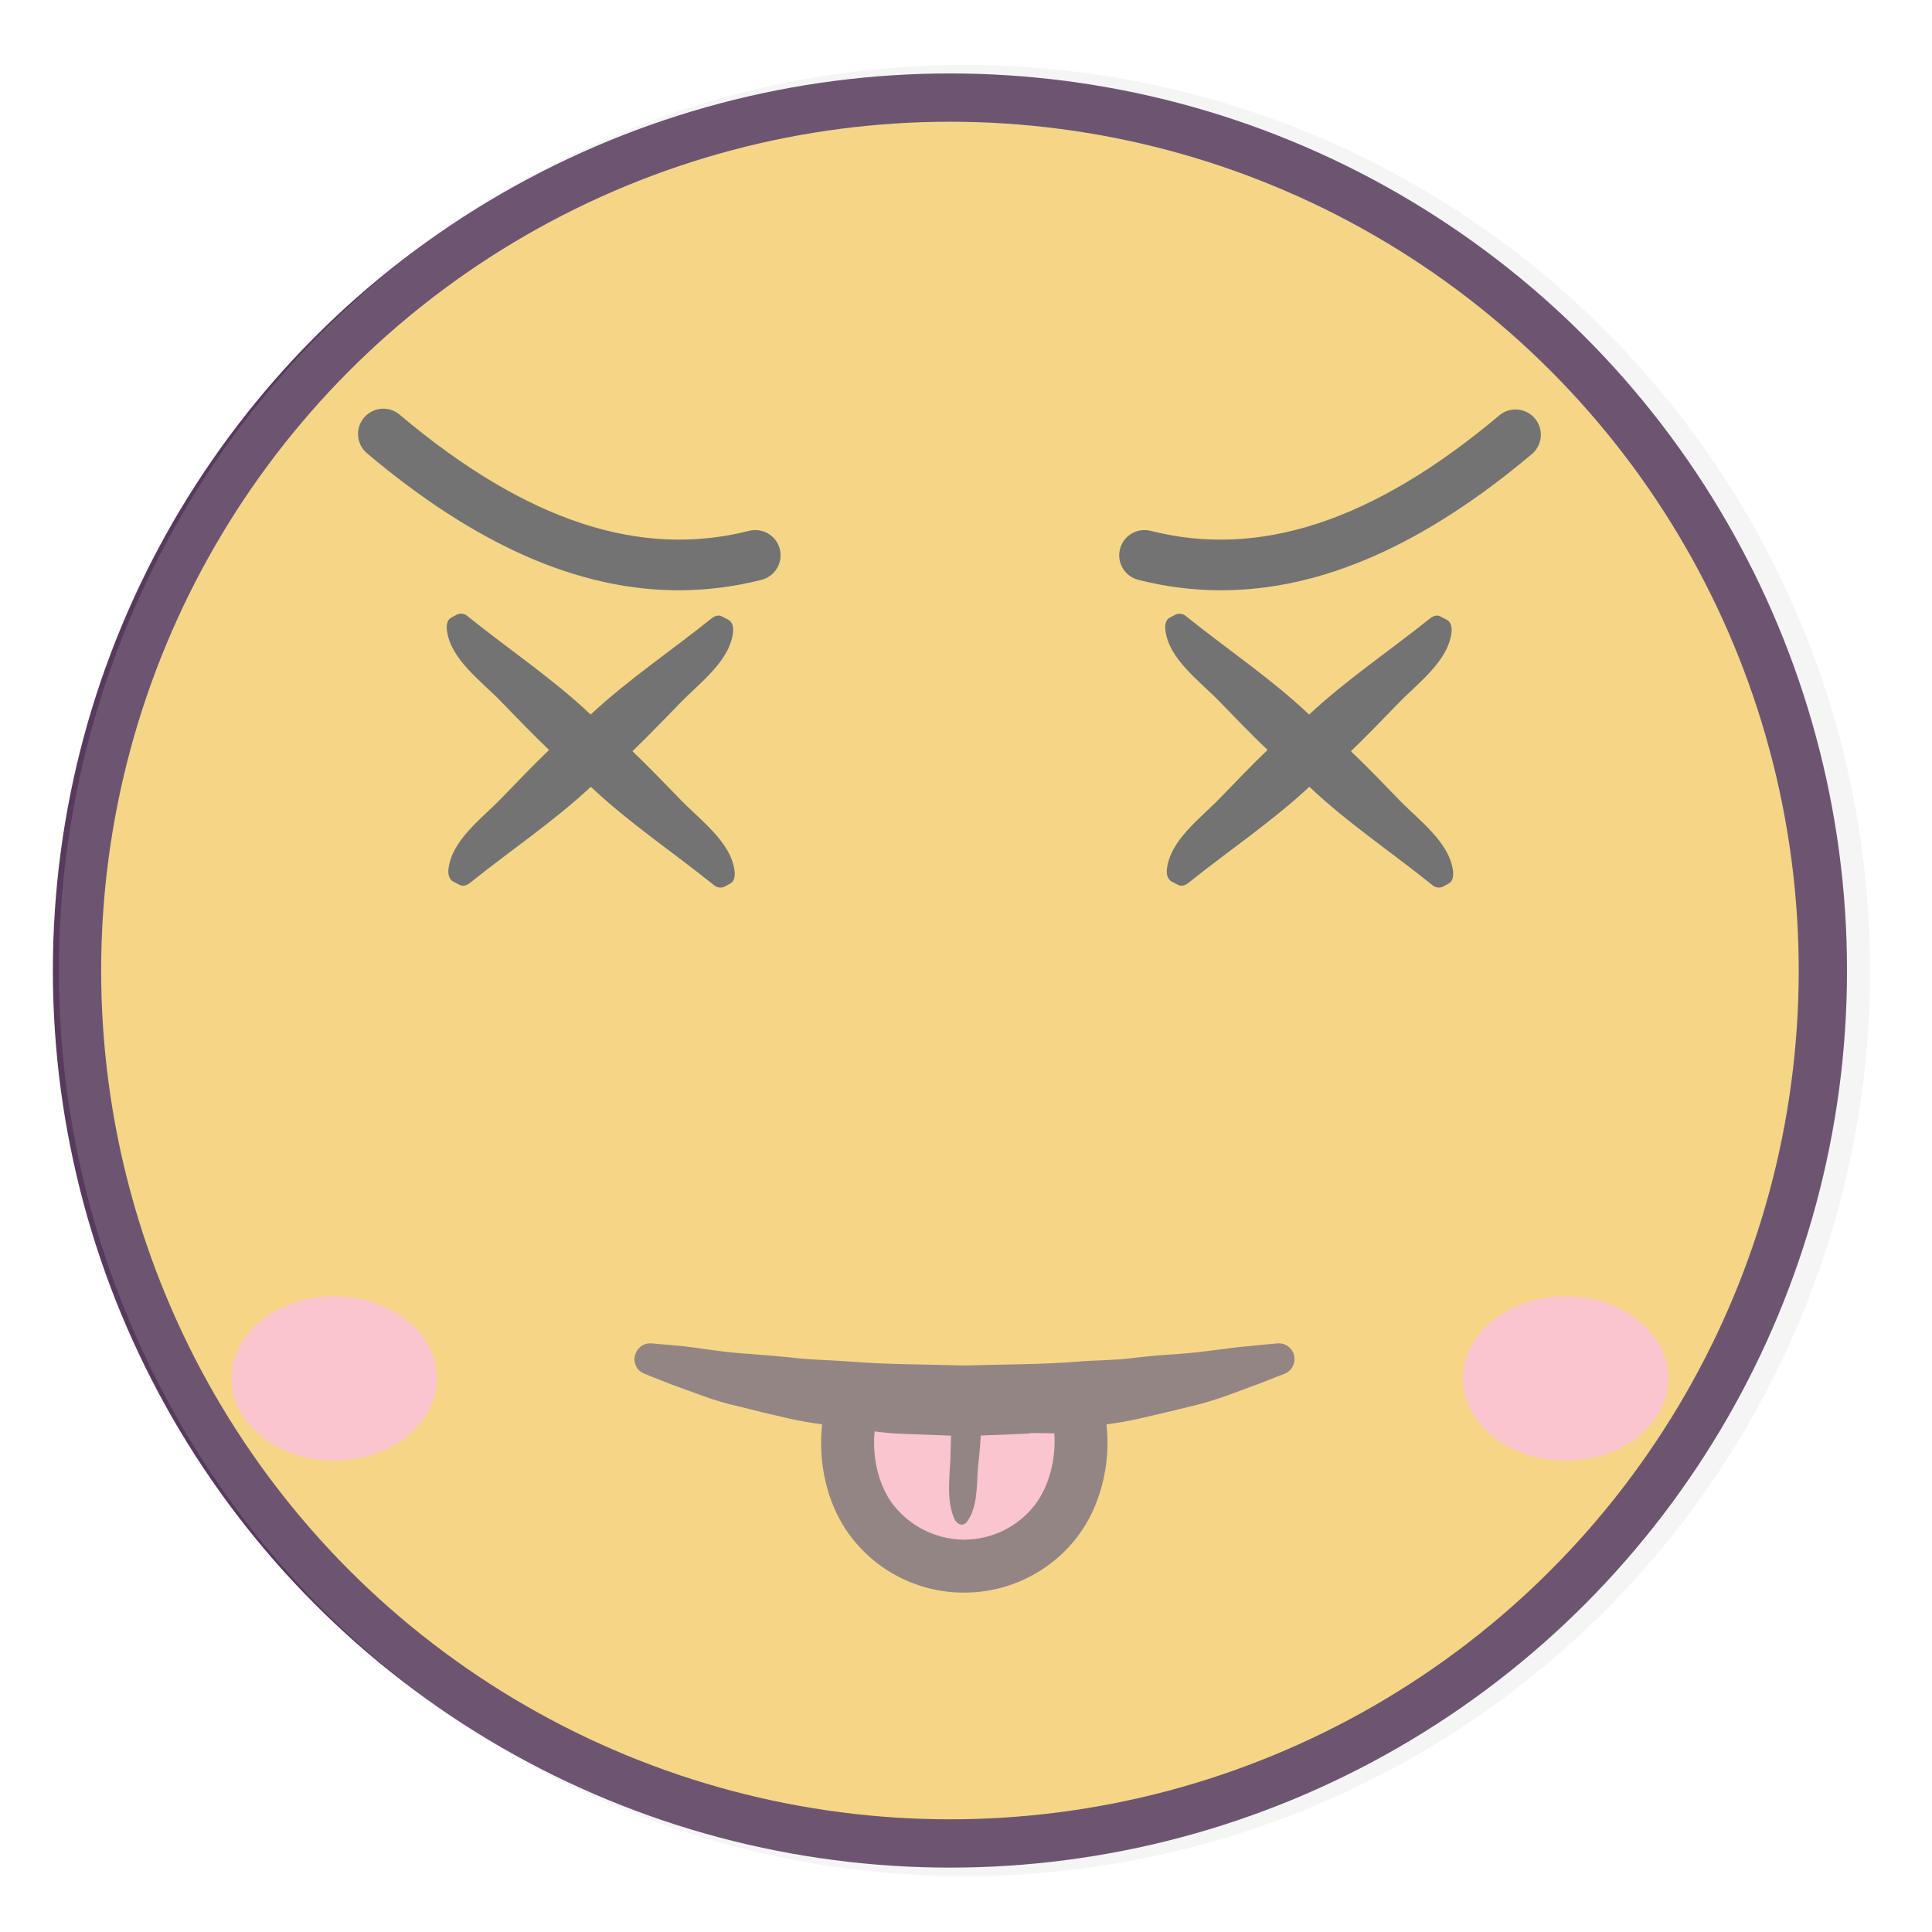 <?xml version="1.0" encoding="utf-8"?>
<!DOCTYPE svg
  PUBLIC '-//W3C//DTD SVG 1.0//EN'
  'http://www.w3.org/TR/2001/REC-SVG-20010904/DTD/svg10.dtd'>
<svg width="640" height="640" preserveAspectRatio="xMinYMin meet" viewBox="0 0 640 640" xmlns="http://www.w3.org/2000/svg" version="1.0" fill-rule="evenodd" xmlns:xlink="http://www.w3.org/1999/xlink">
	<title>...</title>
	<desc>...</desc>
	<clipPath id="clip">
		<rect x="0" y="0" width="640" height="640"/>
	</clipPath>
	<g id="group" transform="scale(1,-1) translate(0,-640)" style="clip-path: url(#clip)">
		<g transform="">
			<g transform="">
				<g transform=" matrix(1,0,0,-1,0,639)">
					<g transform="">
						<rect x="0.0" y="0.0" width="640.0" height="639.0" style="stroke: none; stroke-linecap: butt; stroke-width: 1; fill: none; fill-rule: evenodd;"/>
					</g>
					<g transform="">
						<g transform="">
							<circle cx="314.68" cy="320.5" r="289.17" style="stroke: rgb(34%,23%,37%); stroke-linecap: butt; stroke-width: 16.0; fill: rgb(100%,85%,47%); fill-rule: evenodd;"/>
						</g>
						<circle cx="319.5" cy="320.5" r="300.0" style="stroke: none; stroke-linecap: butt; stroke-width: 1; fill: rgb(80%,80%,80%); fill-rule: evenodd; fill-opacity: 0.19;"/>
					</g>
				</g>
			</g>
			<g transform="">
				<g transform=" matrix(1,0,0,-1,0,639)">
					<g transform="">
						<rect x="0.0" y="0.0" width="640.0" height="639.0" style="stroke: none; stroke-linecap: butt; stroke-width: 1; fill: none; fill-rule: evenodd;"/>
					</g>
					<g transform="">
						<g transform="">
							<g transform=" matrix(1,0,0,1,-0.5,0.5)">
								<g transform="">
									<path d="M 226 263.48 C 220.81 258.13 215.52 252.6 210 247.35 C 215.44 242.13 220.69 236.62 225.84 231.35 C 232.26 224.72 242.3 217.47 243.34 207.88 C 243.51 206.33 243.2 204.54 241.69 203.76 L 239.59 202.67 C 238.37 202.04 237.02 202.67 236.08 203.46 C 222.91 214.03 208.57 223.63 196.16 235.2 C 183.58 223.3 168.93 213.51 155.48 202.7 C 154.557 201.805 153.197 201.531 152 202 L 150 203.09 C 148.48 203.92 148.37 205.76 148.55 207.29 C 149.68 216.81 160 224.22 166.39 230.8 C 171.58 236.15 176.87 241.68 182.39 246.93 C 176.95 252.15 171.7 257.66 166.55 262.98 C 160.13 269.61 150.09 276.86 149.05 286.45 C 148.88 288 149.2 289.79 150.7 290.57 L 152.81 291.66 C 154.03 292.29 155.37 291.66 156.31 290.87 C 169.49 280.3 183.82 270.7 196.23 259.13 C 208.81 271.03 223.46 280.82 236.91 291.63 C 237.862 292.522 239.252 292.766 240.45 292.25 L 242.38 291.19 C 243.9 290.36 244.01 288.52 243.83 287 C 242.68 277.47 232.36 270.06 226 263.48 Z " style="stroke: none; stroke-linecap: butt; stroke-width: 1; fill: rgb(45%,45%,45%); fill-rule: evenodd;"/>
								</g>
							</g>
							<g transform=" matrix(1,0,0,1,-0.5,0.5)">
								<g transform="">
									<path d="M 464 263.48 C 458.81 258.13 453.52 252.6 448 247.35 C 453.45 242.13 458.69 236.62 463.84 231.35 C 470.26 224.72 480.3 217.47 481.34 207.88 C 481.51 206.33 481.2 204.54 479.69 203.76 L 477.59 202.67 C 476.37 202.04 475.03 202.67 474.09 203.46 C 460.91 214.03 446.57 223.63 434.16 235.2 C 421.58 223.3 406.93 213.51 393.48 202.7 C 392.528 201.808 391.138 201.564 389.94 202.08 L 388 203.09 C 386.48 203.92 386.37 205.76 386.55 207.29 C 387.68 216.81 398 224.22 404.39 230.8 C 409.58 236.15 414.87 241.68 420.39 246.93 C 414.95 252.15 409.7 257.66 404.55 262.98 C 398.13 269.61 388.09 276.86 387.05 286.45 C 386.88 288 387.2 289.79 388.7 290.57 L 390.81 291.66 C 392.03 292.29 393.37 291.66 394.31 290.87 C 407.49 280.3 421.83 270.7 434.24 259.13 C 446.81 271.03 461.47 280.82 474.91 291.63 C 475.862 292.522 477.252 292.766 478.45 292.25 L 480.38 291.19 C 481.9 290.36 482.01 288.52 481.83 287 C 480.66 277.47 470.34 270.06 464 263.48 Z " style="stroke: none; stroke-linecap: butt; stroke-width: 1; fill: rgb(45%,45%,45%); fill-rule: evenodd;"/>
								</g>
							</g>
						</g>
					</g>
				</g>
			</g>
			<g transform="">
				<g transform=" matrix(1,0,0,-1,0,639)">
					<g transform="">
						<rect x="0.0" y="0.0" width="640.0" height="639.0" style="stroke: none; stroke-linecap: butt; stroke-width: 1; fill: none; fill-rule: evenodd;"/>
					</g>
					<g transform="">
						<g transform="">
							<g transform=" matrix(1,0,0,1,-0.5,0.5)">
								<g transform="">
									<path d="M 405 190.54 C 396.034 190.534 387.105 189.405 378.42 187.18 C 375.813 186.517 374.237 183.867 374.9 181.26 C 375.563 178.653 378.213 177.077 380.82 177.74 C 418.21 187.23 457.05 174.45 499.56 138.66 C 501.63 137.061 504.592 137.378 506.277 139.379 C 507.961 141.38 507.769 144.353 505.84 146.12 C 470.55 175.86 437.31 190.54 405 190.54 Z " style="stroke: rgb(45%,45%,45%); stroke-linecap: butt; stroke-width: 7.0; fill: rgb(45%,45%,45%); fill-rule: evenodd;"/>
								</g>
							</g>
							<g transform=" matrix(1,0,0,1,-0.5,0.5)">
								<g transform="">
									<path d="M 225.33 190.54 C 193.05 190.54 159.82 175.86 124.49 146.12 C 123.072 145.024 122.368 143.239 122.657 141.47 C 122.947 139.702 124.182 138.234 125.876 137.647 C 127.57 137.06 129.448 137.449 130.77 138.66 C 173.28 174.45 212.12 187.23 249.51 177.74 C 252.117 177.077 254.767 178.653 255.43 181.26 C 256.093 183.867 254.517 186.517 251.91 187.18 C 243.225 189.406 234.296 190.535 225.33 190.54 Z " style="stroke: rgb(45%,45%,45%); stroke-linecap: butt; stroke-width: 7.0; fill: rgb(45%,45%,45%); fill-rule: evenodd;"/>
								</g>
							</g>
						</g>
					</g>
				</g>
			</g>
			<g transform="">
				<g transform=" matrix(1,0,0,-1,0,639)">
					<g transform="">
						<rect x="0.0" y="0.0" width="640.0" height="639.0" style="stroke: none; stroke-linecap: butt; stroke-width: 1; fill: none; fill-rule: evenodd;"/>
					</g>
					<g transform="">
						<g transform=" matrix(1,0,0,1,-0.5,0.5)">
							<g transform="">
								<path d="M 429.3 448.23 C 429.528 450.521 428.222 452.69 426.09 453.56 C 426.09 453.56 422.88 454.76 417.35 456.97 C 411.83 458.88 403.89 462.39 394.05 464.6 C 389.05 465.81 383.71 467.11 377.98 468.42 C 374.47 469.22 370.85 469.83 367.04 470.33 C 368.54 483.59 365.04 497.65 357.3 507.69 C 348.388 519.299 334.576 526.094 319.94 526.07 L 319.13 526.07 C 304.207 525.885 290.262 518.612 281.57 506.48 C 274.44 496.54 271.43 483.08 272.83 470.33 C 269.12 469.83 265.4 469.22 261.89 468.42 C 256.063 467.087 250.64 465.78 245.62 464.5 C 241.145 463.515 236.747 462.208 232.46 460.59 C 228.64 459.183 225.327 457.977 222.52 456.97 C 217.09 454.86 213.98 453.56 213.98 453.56 C 212.681 453.079 211.635 452.088 211.086 450.817 C 210.536 449.546 210.53 448.105 211.07 446.83 C 211.885 444.644 214.069 443.281 216.39 443.51 L 225.53 444.32 C 231.26 444.82 239.79 446.53 249.33 447.03 C 254.15 447.43 259.33 447.83 264.8 448.43 C 270.27 449.03 276.15 449.04 282.17 449.54 C 294.23 450.54 307.08 450.44 319.94 450.84 C 332.79 450.44 345.65 450.54 357.7 449.54 C 363.7 449.04 369.65 449.14 375.17 448.43 C 380.69 447.72 385.92 447.33 390.74 447.03 C 400.48 446.33 408.51 444.82 414.24 444.42 C 420.06 443.81 423.68 443.51 423.68 443.51 C 426.535 443.262 429.051 445.375 429.3 448.23 Z " style="stroke: none; stroke-linecap: butt; stroke-width: 1; fill: rgb(58%,52%,52%); fill-rule: evenodd;"/>
							</g>
						</g>
						<g transform=" matrix(1,0,0,1,-0.5,0.5)">
							<g transform="">
								<path d="M 340.22 473.44 L 325.36 474.04 C 325.26 478.04 324.66 482.18 324.36 486.04 C 324.06 491.46 324.16 497.69 321.05 502.31 C 319.64 504.41 317.53 503.61 316.63 501.6 C 314.02 495.6 315.02 488.35 315.33 481.92 C 315.43 479.31 315.43 476.7 315.53 474.08 L 299.66 473.48 C 296.44 473.38 293.33 473.08 290.22 472.68 C 289.41 481.11 291.42 490.05 295.94 496.38 C 301.473 503.846 310.149 508.331 319.44 508.53 L 319.95 508.53 C 329.108 508.503 337.741 504.247 343.34 497 C 348.06 490.78 350.34 481.84 349.76 473.3 L 342.43 473.2 C 341.73 473.24 341 473.44 340.22 473.44 Z " style="stroke: none; stroke-linecap: butt; stroke-width: 1; fill: rgb(98%,77%,80%); fill-rule: evenodd;"/>
							</g>
						</g>
					</g>
				</g>
			</g>
			<g transform="">
				<g transform=" matrix(1,0,0,-1,0,639)">
					<g transform="">
						<rect x="0.0" y="0.0" width="640.0" height="639.0" style="stroke: none; stroke-linecap: butt; stroke-width: 1; fill: none; fill-rule: evenodd;"/>
					</g>
					<g transform="">
						<g transform="">
							<g transform=" matrix(1,0,0,1,-0.5,0.5)">
								<g transform="">
									<path d="M 111.16 427.89 C 92.36 427.89 77.16 440.12 77.16 455.16 C 77.16 470.2 92.45 482.38 111.26 482.36 C 130.07 482.34 145.26 470.12 145.26 455.08 C 145.26 440.04 130 427.87 111.16 427.89 Z " style="stroke: none; stroke-linecap: butt; stroke-width: 1; fill: rgb(98%,77%,80%); fill-rule: evenodd;"/>
								</g>
							</g>
							<g transform=" matrix(1,0,0,1,-0.5,0.5)">
								<g transform="">
									<path d="M 525.46 428.36 C 506.98 425.57 489.18 435.29 485.69 450.07 C 482.2 464.85 494.35 479.07 512.83 481.89 C 531.31 484.71 549.11 474.95 552.6 460.17 C 556.09 445.39 543.93 431.15 525.46 428.36 Z " style="stroke: none; stroke-linecap: butt; stroke-width: 1; fill: rgb(98%,77%,80%); fill-rule: evenodd;"/>
								</g>
							</g>
						</g>
					</g>
				</g>
			</g>
		</g>
	</g>
</svg>
